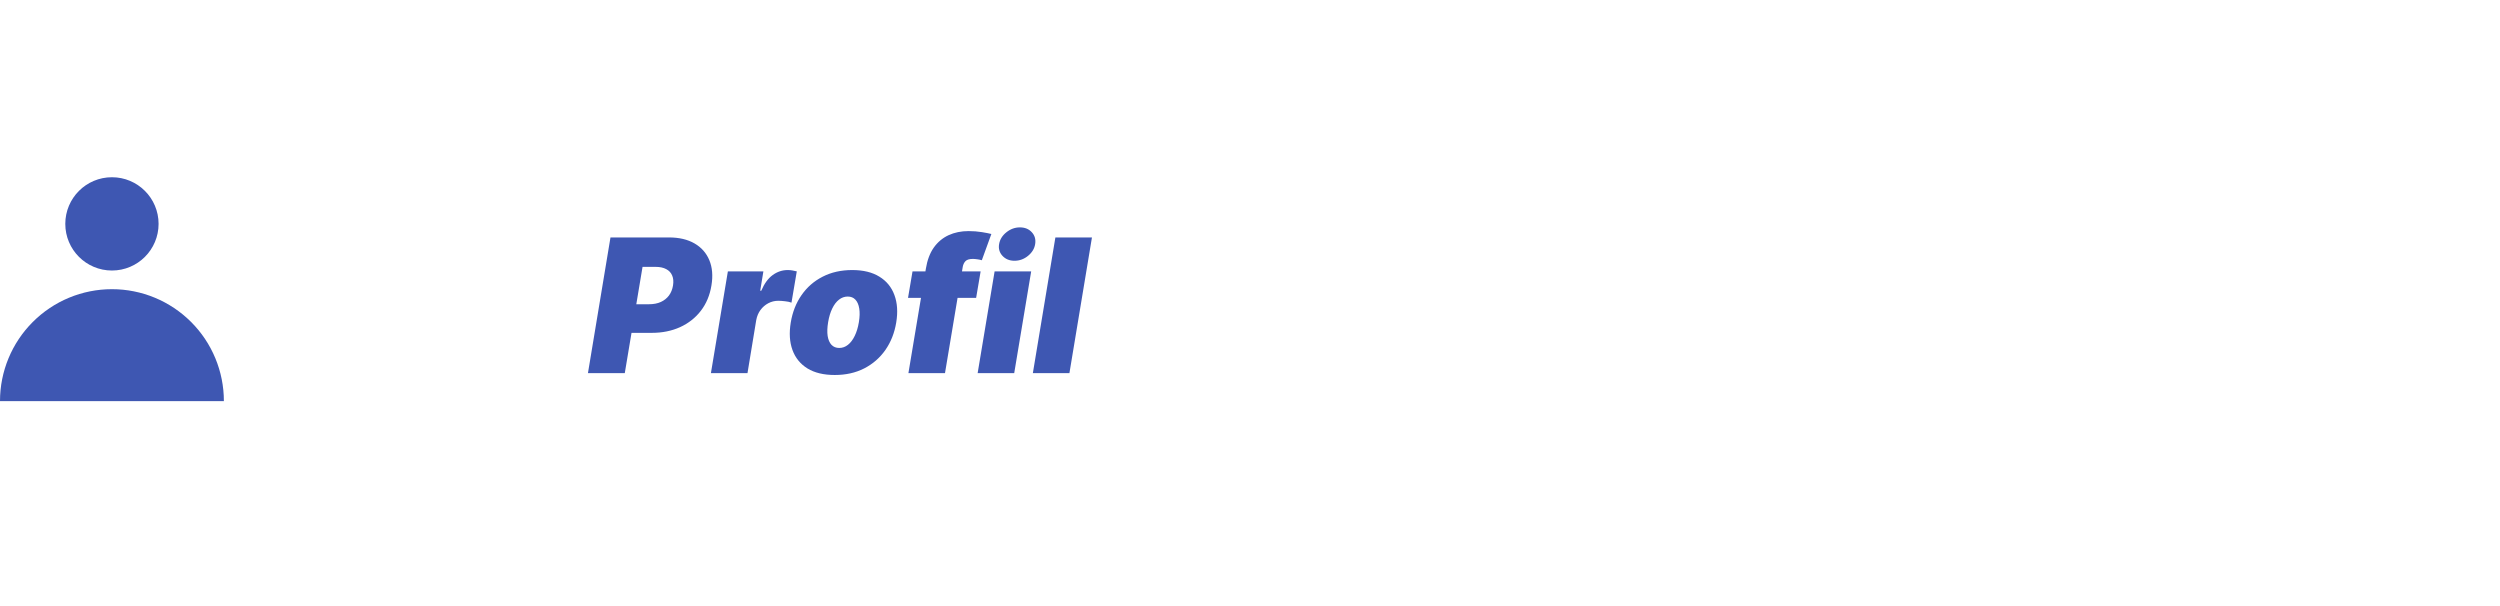 <svg width="268" height="65" viewBox="0 0 268 65" fill="none" xmlns="http://www.w3.org/2000/svg">
<path d="M63.028 40L65.443 25.454H71.722C72.801 25.454 73.71 25.668 74.449 26.094C75.188 26.52 75.718 27.119 76.04 27.891C76.362 28.662 76.438 29.564 76.267 30.597C76.097 31.648 75.718 32.554 75.131 33.317C74.548 34.074 73.805 34.659 72.901 35.071C72.001 35.478 70.992 35.682 69.875 35.682H66.125L66.636 32.614H69.591C70.064 32.614 70.481 32.533 70.841 32.372C71.201 32.206 71.492 31.974 71.715 31.676C71.937 31.373 72.081 31.013 72.148 30.597C72.214 30.18 72.183 29.825 72.055 29.531C71.932 29.233 71.719 29.006 71.416 28.849C71.118 28.688 70.737 28.608 70.273 28.608H68.881L66.977 40H63.028ZM76.21 40L78.028 29.091H81.835L81.494 31.165H81.608C81.935 30.398 82.344 29.837 82.837 29.482C83.329 29.126 83.867 28.949 84.449 28.949C84.619 28.949 84.783 28.963 84.939 28.991C85.1 29.015 85.258 29.048 85.415 29.091L84.847 32.443C84.662 32.372 84.432 32.322 84.158 32.294C83.883 32.261 83.639 32.244 83.426 32.244C83.047 32.244 82.692 32.332 82.361 32.507C82.034 32.678 81.755 32.919 81.523 33.231C81.296 33.539 81.144 33.901 81.068 34.318L80.131 40H76.21ZM89.484 40.199C88.301 40.199 87.325 39.965 86.558 39.496C85.796 39.022 85.261 38.364 84.953 37.521C84.645 36.674 84.584 35.691 84.769 34.574C84.953 33.456 85.339 32.476 85.926 31.634C86.513 30.786 87.269 30.128 88.192 29.659C89.115 29.186 90.171 28.949 91.359 28.949C92.538 28.949 93.509 29.186 94.271 29.659C95.038 30.128 95.576 30.786 95.883 31.634C96.196 32.476 96.26 33.456 96.075 34.574C95.891 35.691 95.502 36.674 94.91 37.521C94.319 38.364 93.561 39.022 92.638 39.496C91.719 39.965 90.668 40.199 89.484 40.199ZM89.967 37.301C90.308 37.301 90.618 37.19 90.898 36.967C91.182 36.745 91.423 36.428 91.622 36.016C91.826 35.604 91.975 35.114 92.07 34.545C92.164 33.972 92.178 33.483 92.112 33.075C92.046 32.663 91.909 32.346 91.7 32.124C91.492 31.901 91.217 31.79 90.876 31.79C90.535 31.79 90.223 31.901 89.939 32.124C89.655 32.346 89.413 32.663 89.215 33.075C89.016 33.483 88.869 33.972 88.774 34.545C88.68 35.114 88.663 35.604 88.724 36.016C88.791 36.428 88.928 36.745 89.136 36.967C89.349 37.19 89.626 37.301 89.967 37.301ZM105.124 29.091L104.641 31.932H97.34L97.822 29.091H105.124ZM97.382 40L99.257 28.778C99.404 27.879 99.686 27.133 100.102 26.541C100.524 25.949 101.052 25.507 101.686 25.213C102.325 24.919 103.04 24.773 103.831 24.773C104.333 24.773 104.813 24.811 105.273 24.886C105.732 24.962 106.066 25.028 106.274 25.085L105.251 27.898C105.114 27.855 104.955 27.822 104.776 27.798C104.596 27.77 104.432 27.756 104.286 27.756C103.921 27.756 103.661 27.834 103.504 27.99C103.353 28.146 103.253 28.352 103.206 28.608L101.303 40H97.382ZM104.804 40L106.622 29.091H110.543L108.724 40H104.804ZM108.753 27.954C108.223 27.954 107.794 27.779 107.467 27.429C107.141 27.074 107.02 26.652 107.105 26.165C107.19 25.668 107.451 25.246 107.886 24.901C108.322 24.55 108.805 24.375 109.335 24.375C109.87 24.375 110.296 24.55 110.614 24.901C110.931 25.246 111.049 25.668 110.969 26.165C110.893 26.652 110.637 27.074 110.202 27.429C109.771 27.779 109.288 27.954 108.753 27.954ZM117.057 25.454L114.642 40H110.722L113.137 25.454H117.057Z" fill="#3E57B2"/>
<path fill-rule="evenodd" clip-rule="evenodd" d="M20.485 34.515C22.736 36.765 24 39.817 24 43H12H0C0 39.817 1.264 36.765 3.515 34.515C5.765 32.264 8.817 31 12 31C15.183 31 18.235 32.264 20.485 34.515Z" fill="#3E57B2"/>
<circle cx="12" cy="24" r="5" fill="#3E57B2"/>
</svg>
